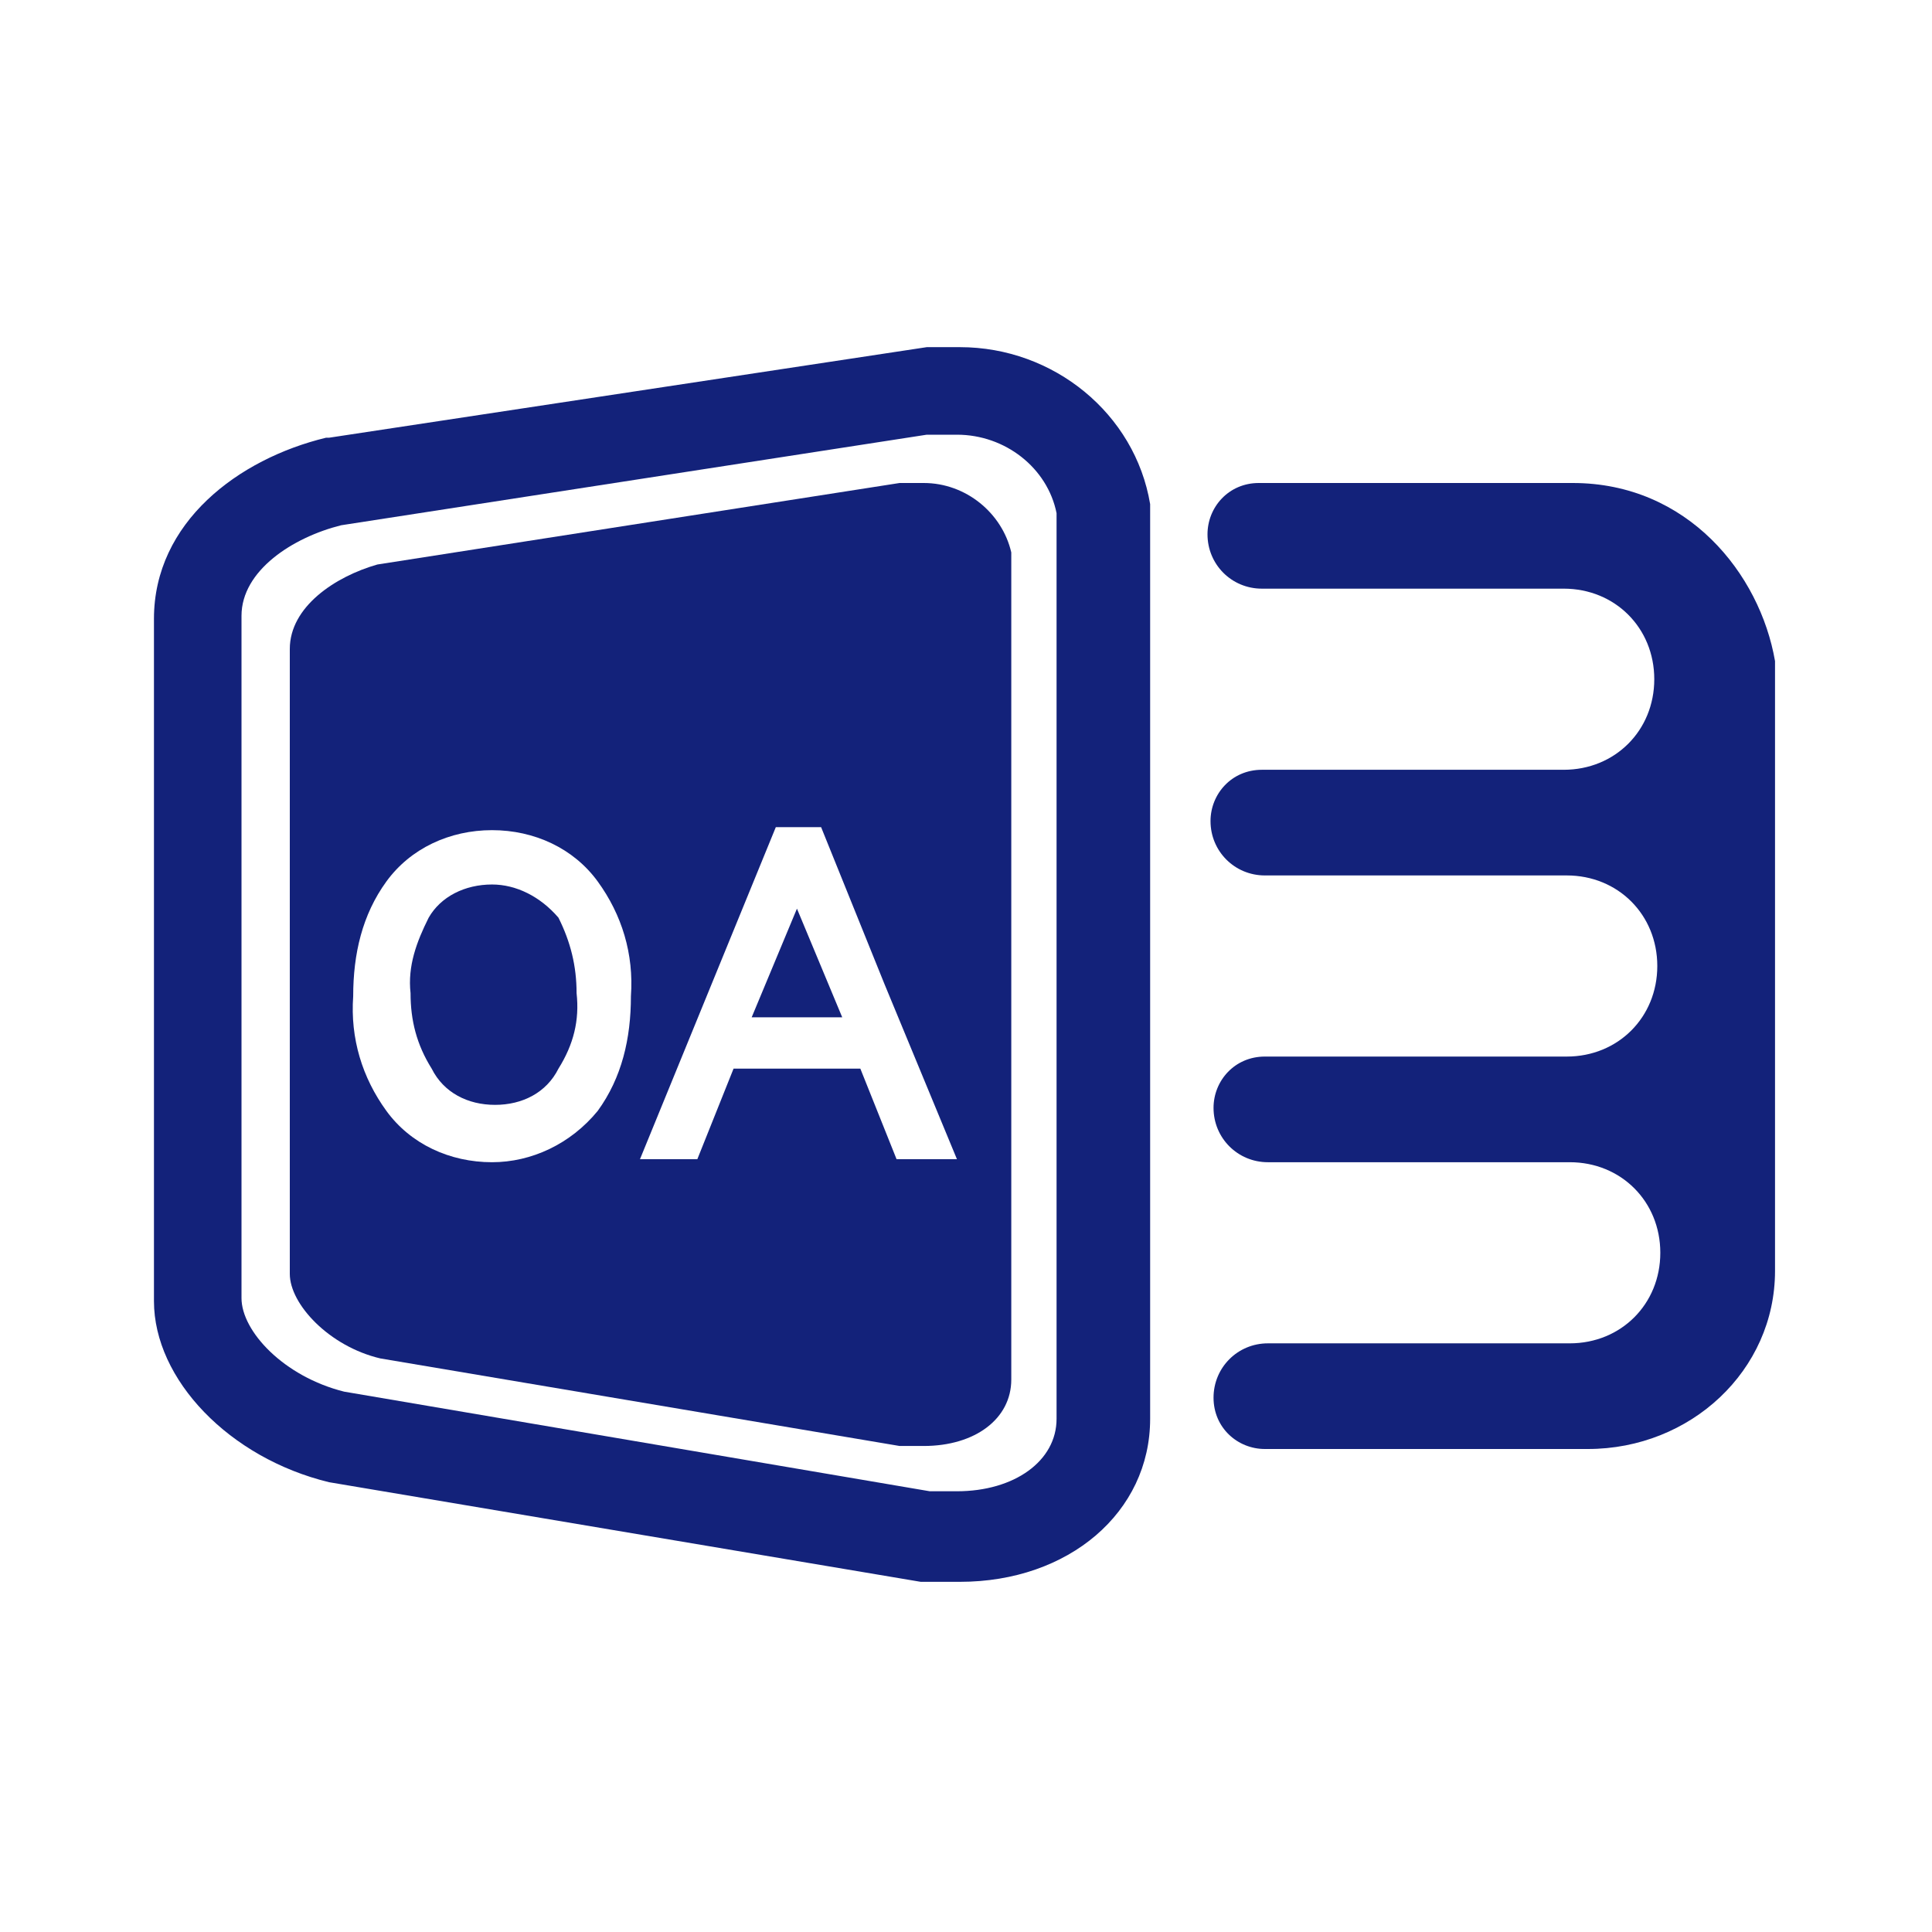 <?xml version="1.0" standalone="no"?><!DOCTYPE svg PUBLIC "-//W3C//DTD SVG 1.1//EN" "http://www.w3.org/Graphics/SVG/1.1/DTD/svg11.dtd"><svg t="1717046588164" class="icon" viewBox="0 0 1024 1024" version="1.1" xmlns="http://www.w3.org/2000/svg" p-id="3140" xmlns:xlink="http://www.w3.org/1999/xlink" width="200" height="200"><path d="M476.8 766.4h12.8c27.2 0 46.4-14.4 46.4-35.2V292.8C531.2 272 512 256 489.6 256h-12.8l-276.8 43.2c-22.4 6.4-46.4 22.4-46.4 44.8v331.2c0 16 20.8 38.4 48 44.8l275.2 46.4z m-216-150.4c-22.4 0-43.2-9.6-56-27.2-12.8-17.6-19.2-38.4-17.6-60.8 0-22.4 4.8-43.2 17.6-60.8 12.8-17.6 33.6-27.2 56-27.2s43.2 9.6 56 27.2c12.8 17.6 19.2 38.4 17.6 60.8 0 22.4-4.8 43.2-17.6 60.8-14.4 17.6-35.2 27.2-56 27.2z m214.4-1.6l-19.2-48h-67.2l-19.2 48h-30.4l72-176h24l33.6 83.2 38.4 92.8h-32z" p-id="3141" fill="#13227a"></path><path d="M260.8 468.8c-14.4 0-27.2 6.4-33.6 17.6-6.4 12.8-11.2 25.6-9.6 40 0 14.4 3.2 27.2 11.2 40 6.4 12.8 19.2 19.2 33.6 19.2 14.4 0 27.2-6.4 33.6-19.2 8-12.8 11.2-25.6 9.6-40 0-14.4-3.2-27.2-9.6-40-9.6-11.2-22.4-17.6-35.2-17.6zM398.4 539.2h48l-24-57.6zM833.6 256H667.2c-16 0-27.2 12.8-27.2 27.2 0 16 12.8 28.8 28.8 28.8h160c27.2 0 48 20.8 48 48s-20.8 48-48 48h-160c-16 0-27.2 12.8-27.2 27.2 0 16 12.8 28.8 28.8 28.8h160c27.2 0 48 20.8 48 48s-20.8 48-48 48h-160c-16 0-27.2 12.8-27.2 27.2 0 16 12.8 28.8 28.8 28.8h160c27.2 0 48 20.8 48 48s-20.8 48-48 48H672c-16 0-28.8 12.8-28.8 28.8S656 768 670.4 768h171.2c54.4 0 99.2-41.6 99.2-94.4V350.4c-8-46.4-46.4-94.4-107.2-94.4z" p-id="3142" fill="#13227a"></path><path d="M508.8 838.4h-20.8l-313.6-52.8c-52.8-12.8-92.8-54.4-92.8-96V328c0-51.2 44.8-84.8 91.2-96h1.6l316.8-48h17.6c49.6 0 92.8 35.2 100.8 83.2V752c0 49.6-43.2 86.4-100.8 86.4z m-16-48h14.4c30.4 0 52.8-16 52.8-38.4V272c-4.8-24-27.2-41.6-52.8-41.6h-16l-310.4 48c-25.6 6.4-52.8 24-52.8 48V688c0 17.6 22.4 41.6 54.4 49.6l310.4 52.8z" p-id="3143" fill="#13227a"></path></svg>
